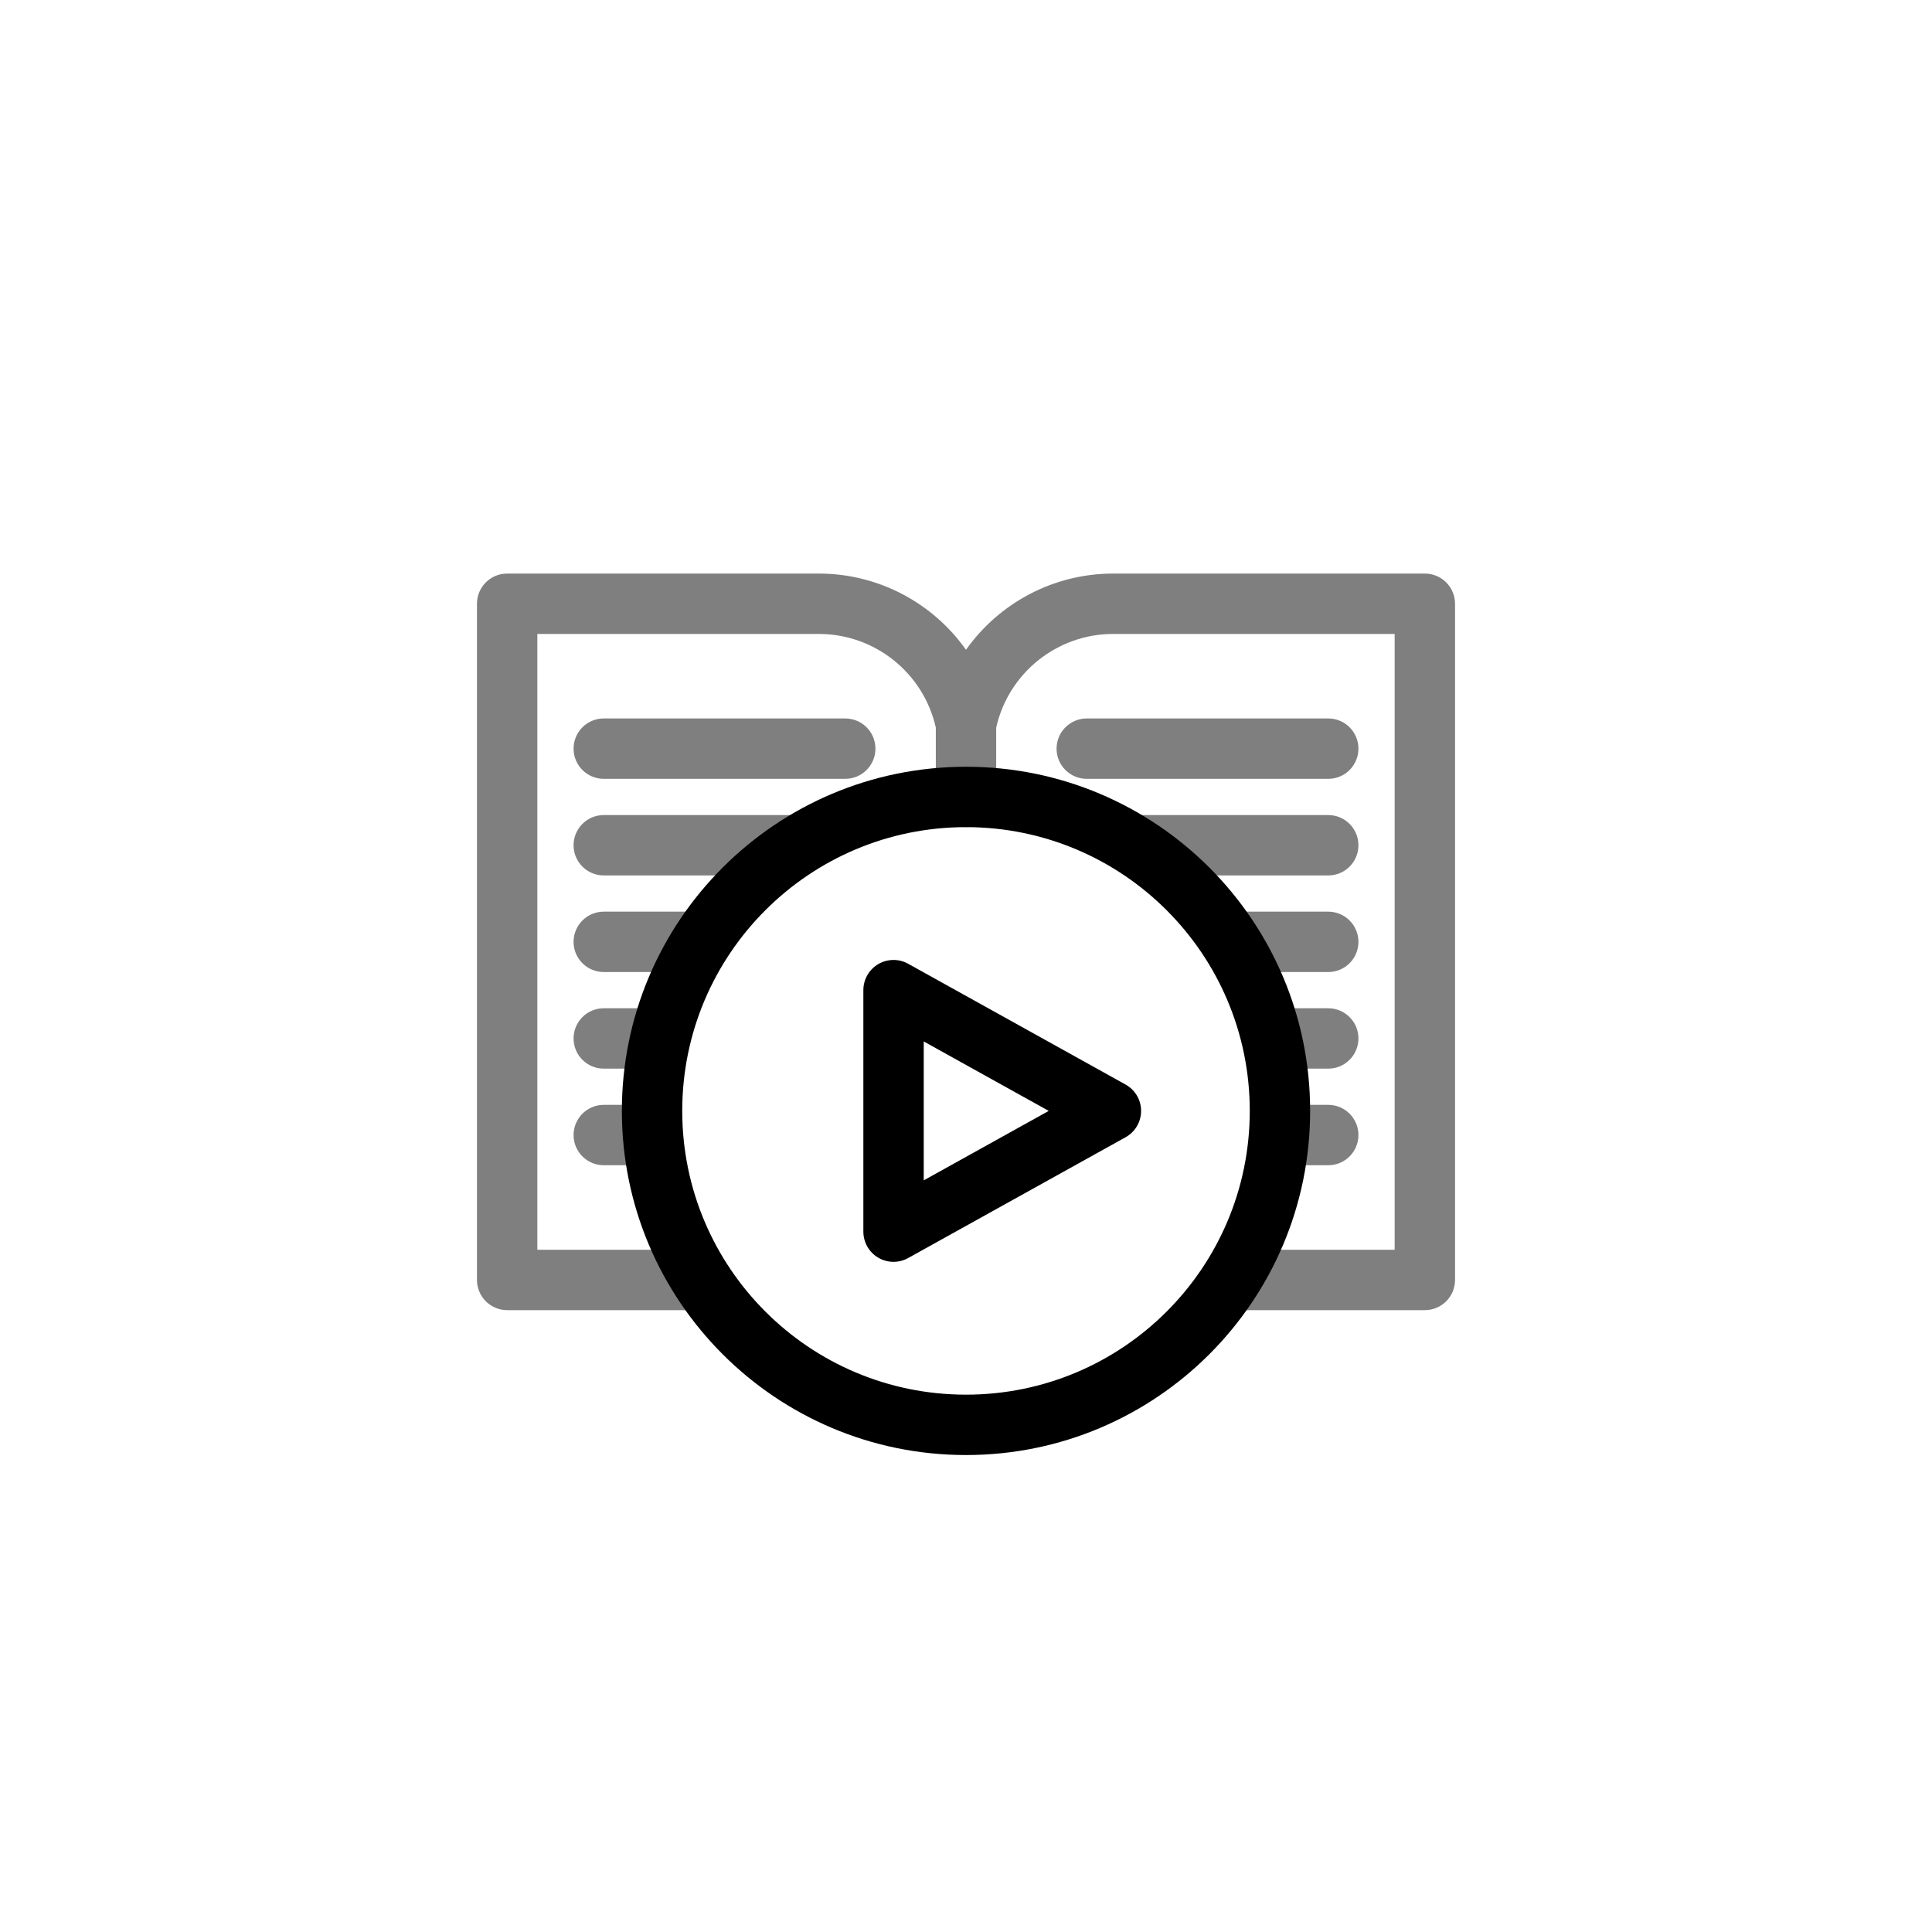 <svg width="40" height="40" viewBox="0 0 40 40" fill="none" xmlns="http://www.w3.org/2000/svg">
<path opacity="0.5" fill-rule="evenodd" clip-rule="evenodd" d="M9.875 12.5C9.875 12.155 10.155 11.875 10.5 11.875H16.951C18.194 11.875 19.317 12.488 20 13.453C20.683 12.488 21.806 11.875 23.049 11.875H29.5C29.845 11.875 30.125 12.155 30.125 12.5V26.5C30.125 26.845 29.845 27.125 29.5 27.125H25.5C25.155 27.125 24.875 26.845 24.875 26.5C24.875 26.155 25.155 25.875 25.5 25.875H28.875V13.125H23.049C21.884 13.125 20.879 13.934 20.625 15.065V16.5C20.625 16.845 20.345 17.125 20 17.125C19.655 17.125 19.375 16.845 19.375 16.5V15.065C19.121 13.934 18.116 13.125 16.951 13.125H11.125V25.875H14.5C14.845 25.875 15.125 26.155 15.125 26.5C15.125 26.845 14.845 27.125 14.5 27.125H10.5C10.155 27.125 9.875 26.845 9.875 26.5V12.5ZM11.875 15.5C11.875 15.155 12.155 14.875 12.5 14.875H17.5C17.845 14.875 18.125 15.155 18.125 15.5C18.125 15.845 17.845 16.125 17.5 16.125H12.5C12.155 16.125 11.875 15.845 11.875 15.5ZM21.875 15.5C21.875 15.155 22.155 14.875 22.5 14.875H27.5C27.845 14.875 28.125 15.155 28.125 15.5C28.125 15.845 27.845 16.125 27.5 16.125H22.5C22.155 16.125 21.875 15.845 21.875 15.5ZM11.875 17.5C11.875 17.155 12.155 16.875 12.5 16.875H16.5C16.845 16.875 17.125 17.155 17.125 17.5C17.125 17.845 16.845 18.125 16.5 18.125H12.5C12.155 18.125 11.875 17.845 11.875 17.5ZM22.875 17.5C22.875 17.155 23.155 16.875 23.5 16.875H27.5C27.845 16.875 28.125 17.155 28.125 17.5C28.125 17.845 27.845 18.125 27.5 18.125H23.5C23.155 18.125 22.875 17.845 22.875 17.5ZM11.875 19.5C11.875 19.155 12.155 18.875 12.5 18.875H14.5C14.845 18.875 15.125 19.155 15.125 19.5C15.125 19.845 14.845 20.125 14.5 20.125H12.5C12.155 20.125 11.875 19.845 11.875 19.5ZM24.875 19.5C24.875 19.155 25.155 18.875 25.5 18.875H27.5C27.845 18.875 28.125 19.155 28.125 19.5C28.125 19.845 27.845 20.125 27.5 20.125H25.5C25.155 20.125 24.875 19.845 24.875 19.5ZM11.875 21.5C11.875 21.155 12.155 20.875 12.5 20.875H13.5C13.845 20.875 14.125 21.155 14.125 21.5C14.125 21.845 13.845 22.125 13.5 22.125H12.5C12.155 22.125 11.875 21.845 11.875 21.5ZM25.875 21.5C25.875 21.155 26.155 20.875 26.5 20.875H27.5C27.845 20.875 28.125 21.155 28.125 21.5C28.125 21.845 27.845 22.125 27.5 22.125H26.5C26.155 22.125 25.875 21.845 25.875 21.5ZM11.875 23.5C11.875 23.155 12.155 22.875 12.5 22.875H13.5C13.845 22.875 14.125 23.155 14.125 23.5C14.125 23.845 13.845 24.125 13.5 24.125H12.5C12.155 24.125 11.875 23.845 11.875 23.5ZM25.875 23.5C25.875 23.155 26.155 22.875 26.5 22.875H27.5C27.845 22.875 28.125 23.155 28.125 23.5C28.125 23.845 27.845 24.125 27.5 24.125H26.5C26.155 24.125 25.875 23.845 25.875 23.5Z" fill="black"/>
<path fill-rule="evenodd" clip-rule="evenodd" d="M20 17.125C16.755 17.125 14.125 19.755 14.125 23C14.125 26.245 16.755 28.875 20 28.875C23.245 28.875 25.875 26.245 25.875 23C25.875 19.755 23.245 17.125 20 17.125ZM12.875 23C12.875 19.065 16.065 15.875 20 15.875C23.935 15.875 27.125 19.065 27.125 23C27.125 26.935 23.935 30.125 20 30.125C16.065 30.125 12.875 26.935 12.875 23ZM18.183 19.961C18.374 19.849 18.61 19.846 18.803 19.954L23.303 22.454C23.502 22.564 23.625 22.773 23.625 23C23.625 23.227 23.502 23.436 23.303 23.546L18.803 26.046C18.61 26.154 18.374 26.151 18.183 26.039C17.992 25.926 17.875 25.721 17.875 25.5V20.5C17.875 20.279 17.992 20.074 18.183 19.961ZM19.125 21.562V24.438L21.713 23L19.125 21.562Z" fill="black"/>
</svg>

